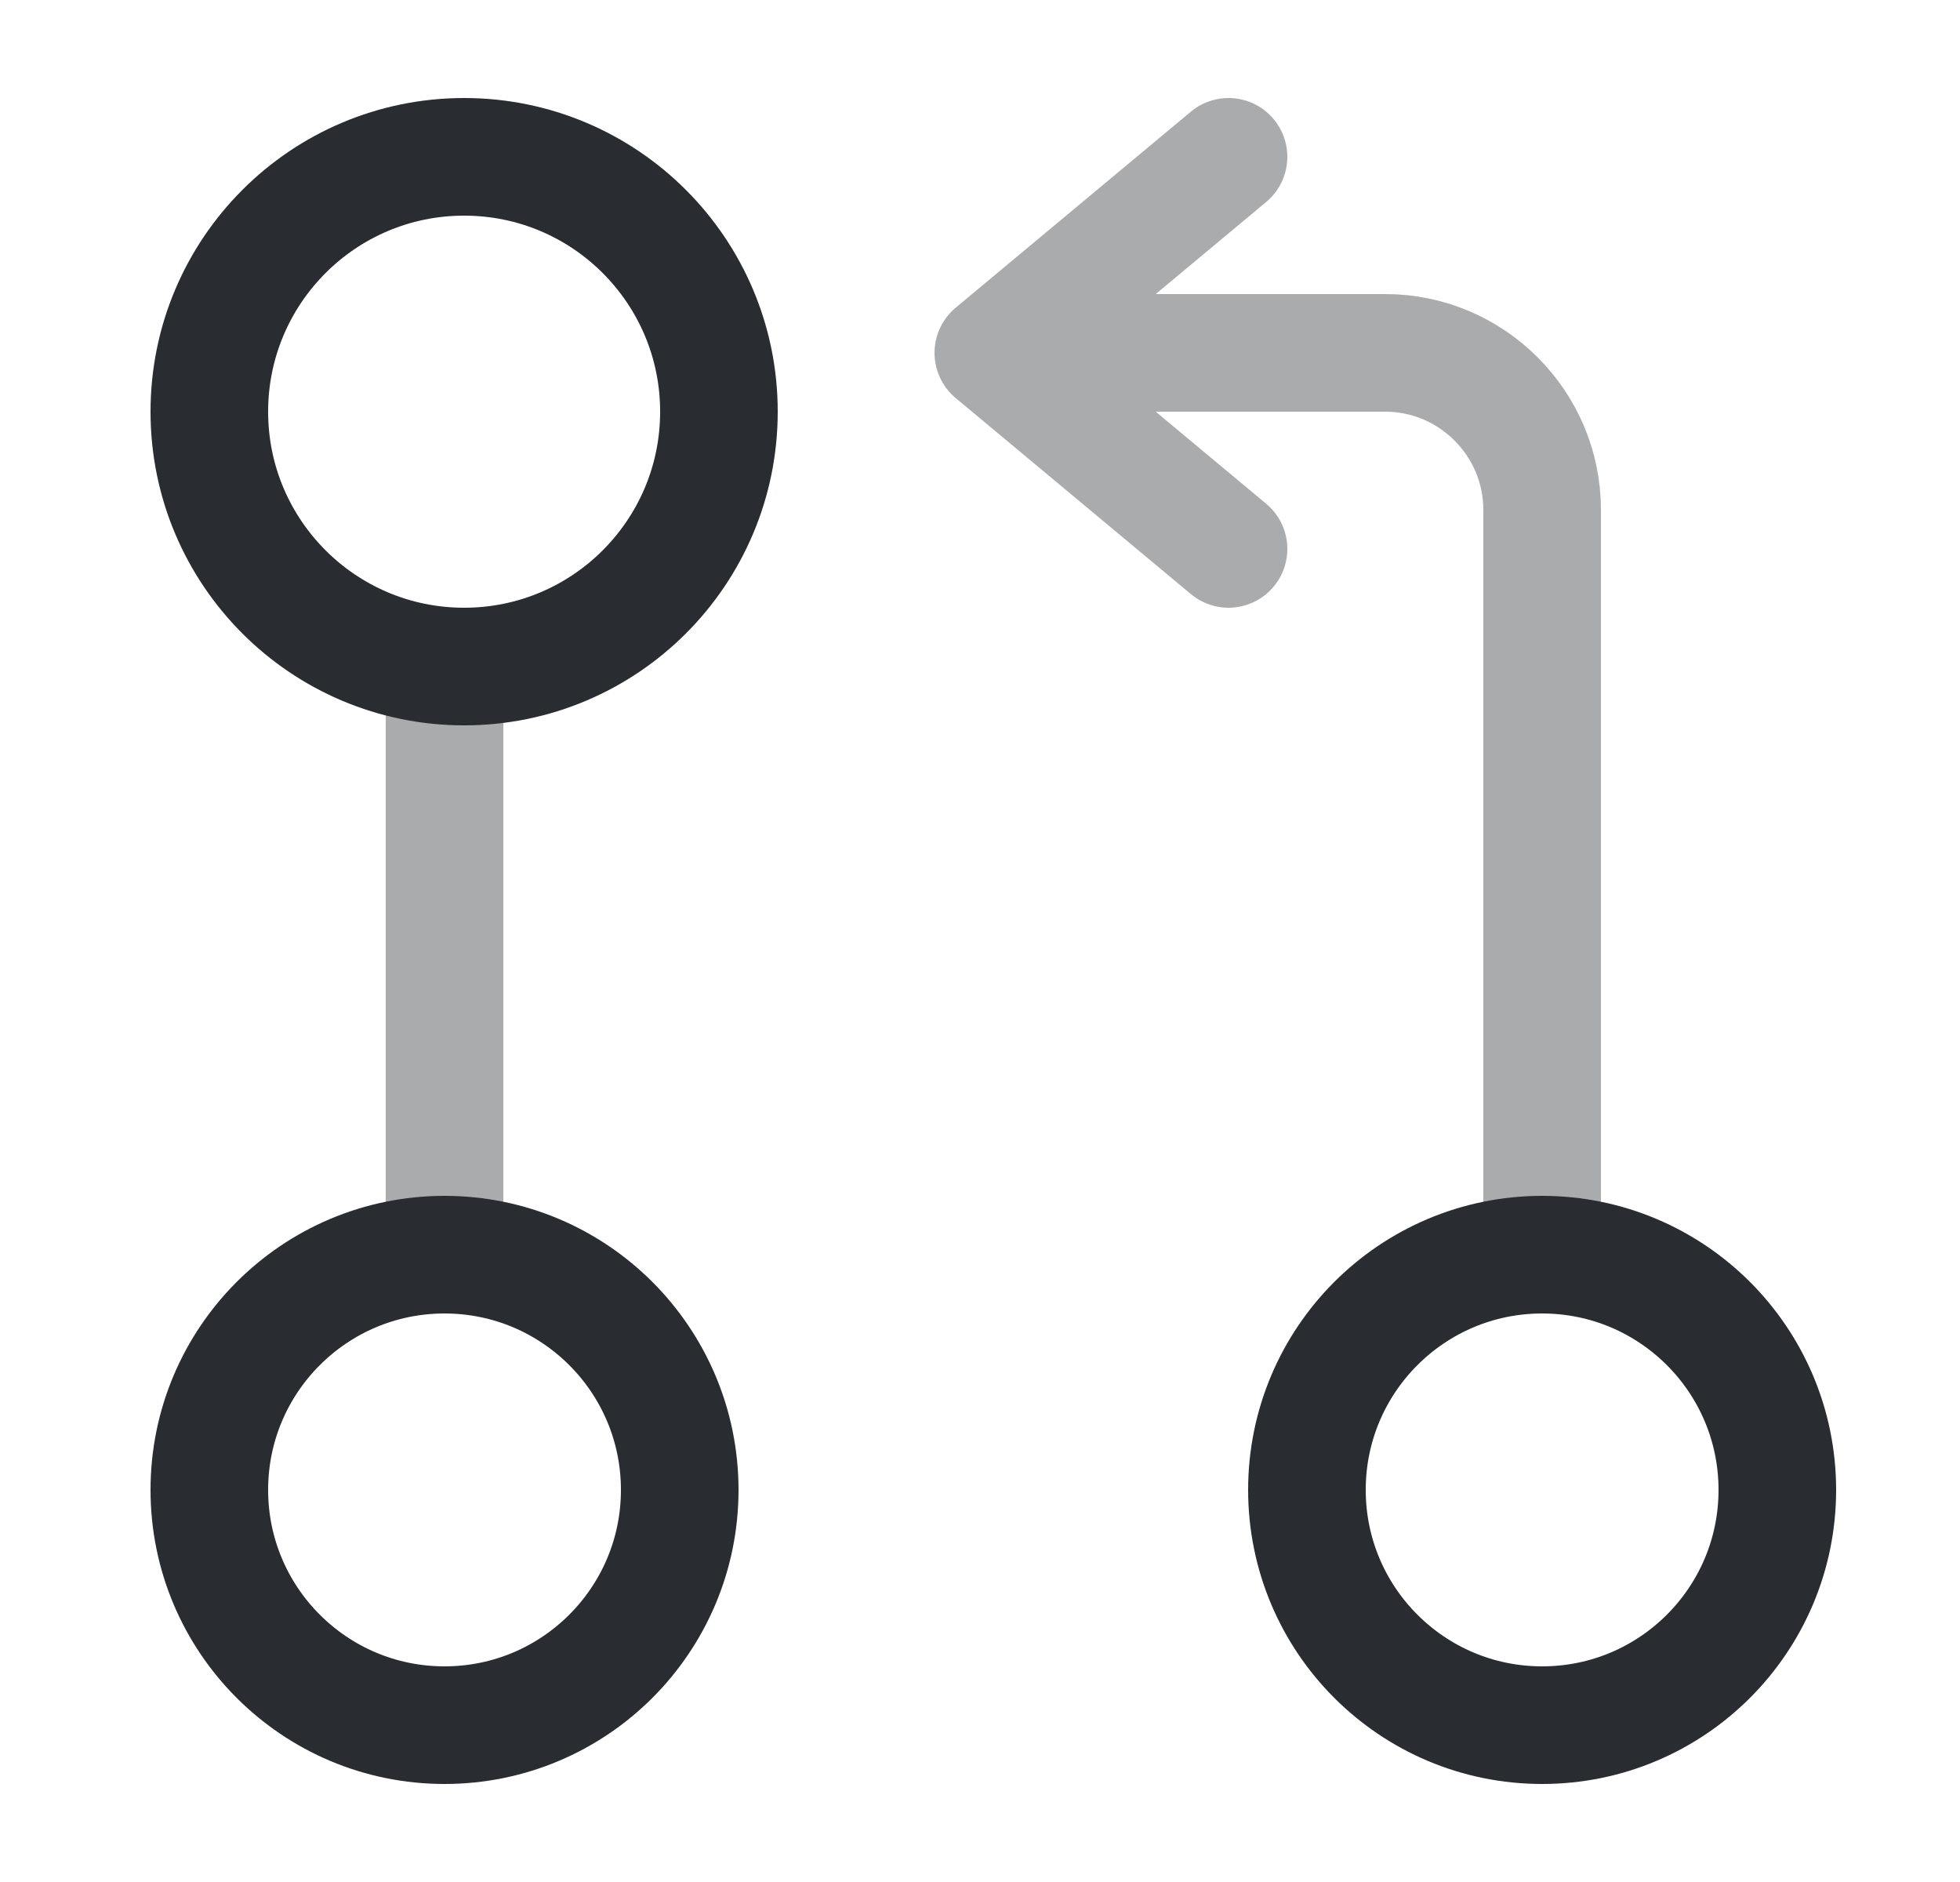 <svg width="25" height="24" viewBox="0 0 25 24" fill="none" xmlns="http://www.w3.org/2000/svg">
<g opacity="0.4">
<path d="M19.67 16V6.5C19.67 5.4 18.77 4.5 17.67 4.5H13.17" stroke="#292D32" stroke-width="1.5" stroke-linecap="round" stroke-linejoin="round"/>
<path d="M15.67 2L12.67 4.5L15.67 7" stroke="#292D32" stroke-width="1.5" stroke-linecap="round" stroke-linejoin="round"/>
</g>
<path opacity="0.4" d="M5.67 9V16" stroke="#292D32" stroke-width="1.5" stroke-linecap="round" stroke-linejoin="round"/>
<path d="M5.92 8.5C7.715 8.5 9.17 7.045 9.17 5.25C9.17 3.455 7.715 2 5.92 2C4.125 2 2.67 3.455 2.67 5.25C2.67 7.045 4.125 8.5 5.92 8.5Z" stroke="#292D32" stroke-width="1.5" stroke-linecap="round" stroke-linejoin="round"/>
<path d="M5.67 22C7.327 22 8.67 20.657 8.67 19C8.67 17.343 7.327 16 5.67 16C4.013 16 2.67 17.343 2.67 19C2.67 20.657 4.013 22 5.67 22Z" stroke="#292D32" stroke-width="1.5" stroke-linecap="round" stroke-linejoin="round"/>
<path d="M19.67 22C21.327 22 22.67 20.657 22.67 19C22.67 17.343 21.327 16 19.67 16C18.013 16 16.67 17.343 16.67 19C16.67 20.657 18.013 22 19.67 22Z" stroke="#292D32" stroke-width="1.5" stroke-linecap="round" stroke-linejoin="round"/>
</svg>
